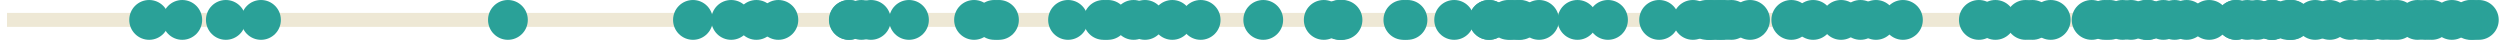 <?xml version='1.0' encoding='UTF-8'?>
<!-- This file was generated by dvisvgm 3.0.3 -->
<svg version='1.1' xmlns='http://www.w3.org/2000/svg' xmlns:xlink='http://www.w3.org/1999/xlink' width='285.063pt' height='4.539pt' viewBox='-62.039 -62.039 285.063 4.539'>
<g id='page1'>
<path d='M-61.242-59.77H222.227' stroke='#eee8d5' fill='none' stroke-width='1.594'/>
<path d='M19.242-59.77C19.242-61.023 18.227-62.039 16.977-62.039C15.723-62.039 14.707-61.023 14.707-59.77C14.707-58.516 15.723-57.5 16.977-57.5C18.227-57.5 19.242-58.516 19.242-59.77Z' fill='#2aa198'/>
<path d='M135.278-59.77C135.278-61.023 134.262-62.039 133.008-62.039S130.742-61.023 130.742-59.77C130.742-58.516 131.754-57.5 133.008-57.5S135.278-58.516 135.278-59.77Z' fill='#2aa198'/>
<path d='M208.215-59.77C208.215-61.023 207.2-62.039 205.946-62.039C204.696-62.039 203.68-61.023 203.68-59.77C203.68-58.516 204.696-57.5 205.946-57.5C207.2-57.5 208.215-58.516 208.215-59.77Z' fill='#2aa198'/>
<path d='M62.012-59.77C62.012-61.023 60.996-62.039 59.746-62.039C58.492-62.039 57.477-61.023 57.477-59.77C57.477-58.516 58.492-57.5 59.746-57.5C60.996-57.5 62.012-58.516 62.012-59.77Z' fill='#2aa198'/>
<path d='M222.235-59.77C222.235-61.023 221.219-62.039 219.965-62.039C218.715-62.039 217.7-61.023 217.7-59.77C217.7-58.516 218.715-57.5 219.965-57.5C221.219-57.5 222.235-58.516 222.235-59.77Z' fill='#2aa198'/>
<path d='M178.731-59.77C178.731-61.023 177.715-62.039 176.461-62.039S174.192-61.023 174.192-59.77C174.192-58.516 175.207-57.5 176.461-57.5S178.731-58.516 178.731-59.77Z' fill='#2aa198'/>
<path d='M69.489-59.77C69.489-61.023 68.473-62.039 67.219-62.039S64.953-61.023 64.953-59.77C64.953-58.516 65.965-57.5 67.219-57.5S69.489-58.516 69.489-59.77Z' fill='#2aa198'/>
<path d='M171.981-59.77C171.981-61.023 170.965-62.039 169.715-62.039C168.461-62.039 167.446-61.023 167.446-59.77C167.446-58.516 168.461-57.5 169.715-57.5C170.965-57.5 171.981-58.516 171.981-59.77Z' fill='#2aa198'/>
<path d='M209.414-59.77C209.414-61.023 208.399-62.039 207.145-62.039C205.895-62.039 204.879-61.023 204.879-59.77C204.879-58.516 205.895-57.5 207.145-57.5C208.399-57.5 209.414-58.516 209.414-59.77Z' fill='#2aa198'/>
<path d='M73.899-59.77C73.899-61.023 72.883-62.039 71.633-62.039C70.379-62.039 69.364-61.023 69.364-59.77C69.364-58.516 70.379-57.5 71.633-57.5C72.883-57.5 73.899-58.516 73.899-59.77Z' fill='#2aa198'/>
<path d='M129.41-59.77C129.41-61.023 128.395-62.039 127.145-62.039C125.891-62.039 124.875-61.023 124.875-59.77C124.875-58.516 125.891-57.5 127.145-57.5C128.395-57.5 129.41-58.516 129.41-59.77Z' fill='#2aa198'/>
<path d='M37.062-59.77C37.062-61.023 36.047-62.039 34.797-62.039C33.543-62.039 32.527-61.023 32.527-59.77C32.527-58.516 33.543-57.5 34.797-57.5C36.047-57.5 37.062-58.516 37.062-59.77Z' fill='#2aa198'/>
<path d='M201.434-59.77C201.434-61.023 200.418-62.039 199.164-62.039C197.914-62.039 196.899-61.023 196.899-59.77C196.899-58.516 197.914-57.5 199.164-57.5C200.418-57.5 201.434-58.516 201.434-59.77Z' fill='#2aa198'/>
<path d='M133.262-59.77C133.262-61.023 132.246-62.039 130.992-62.039C129.739-62.039 128.727-61.023 128.727-59.77C128.727-58.516 129.739-57.5 130.992-57.5C132.246-57.5 133.262-58.516 133.262-59.77Z' fill='#2aa198'/>
<path d='M-38.988-59.77C-38.988-61.023-40.004-62.039-41.258-62.039C-42.508-62.039-43.523-61.023-43.523-59.77C-43.523-58.516-42.508-57.5-41.258-57.5C-40.004-57.5-38.988-58.516-38.988-59.77Z' fill='#2aa198'/>
<path d='M92.946-59.77C92.946-61.023 91.93-62.039 90.676-62.039S88.407-61.023 88.407-59.77C88.407-58.516 89.422-57.5 90.676-57.5S92.946-58.516 92.946-59.77Z' fill='#2aa198'/>
<path d='M110.008-59.77C110.008-61.023 108.992-62.039 107.739-62.039C106.489-62.039 105.473-61.023 105.473-59.77C105.473-58.516 106.489-57.5 107.739-57.5C108.992-57.5 110.008-58.516 110.008-59.77Z' fill='#2aa198'/>
<path d='M216.762-59.77C216.762-61.023 215.746-62.039 214.492-62.039C213.242-62.039 212.227-61.023 212.227-59.77C212.227-58.516 213.242-57.5 214.492-57.5C215.746-57.5 216.762-58.516 216.762-59.77Z' fill='#2aa198'/>
<path d='M66.043-59.77C66.043-61.023 65.028-62.039 63.778-62.039C62.524-62.039 61.508-61.023 61.508-59.77C61.508-58.516 62.524-57.5 63.778-57.5C65.028-57.5 66.043-58.516 66.043-59.77Z' fill='#2aa198'/>
<path d='M112.203-59.77C112.203-61.023 111.188-62.039 109.938-62.039C108.684-62.039 107.668-61.023 107.668-59.77C107.668-58.516 108.684-57.5 109.938-57.5C111.188-57.5 112.203-58.516 112.203-59.77Z' fill='#2aa198'/>
<path d='M215.887-59.77C215.887-61.023 214.871-62.039 213.621-62.039C212.367-62.039 211.352-61.023 211.352-59.77C211.352-58.516 212.367-57.5 213.621-57.5C214.871-57.5 215.887-58.516 215.887-59.77Z' fill='#2aa198'/>
<path d='M113.571-59.77C113.571-61.023 112.555-62.039 111.305-62.039C110.051-62.039 109.035-61.023 109.035-59.77C109.035-58.516 110.051-57.5 111.305-57.5C112.555-57.5 113.571-58.516 113.571-59.77Z' fill='#2aa198'/>
<path d='M201.528-59.77C201.528-61.023 200.512-62.039 199.262-62.039C198.008-62.039 196.992-61.023 196.992-59.77C196.992-58.516 198.008-57.5 199.262-57.5C200.512-57.5 201.528-58.516 201.528-59.77Z' fill='#2aa198'/>
<path d='M171.203-59.77C171.203-61.023 170.188-62.039 168.934-62.039C167.684-62.039 166.668-61.023 166.668-59.77C166.668-58.516 167.684-57.5 168.934-57.5C170.188-57.5 171.203-58.516 171.203-59.77Z' fill='#2aa198'/>
<path d='M54.137-59.77C54.137-61.023 53.121-62.039 51.867-62.039C50.617-62.039 49.602-61.023 49.602-59.77C49.602-58.516 50.617-57.5 51.867-57.5C53.121-57.5 54.137-58.516 54.137-59.77Z' fill='#2aa198'/>
<path d='M112.649-59.77C112.649-61.023 111.633-62.039 110.383-62.039C109.129-62.039 108.114-61.023 108.114-59.77C108.114-58.516 109.129-57.5 110.383-57.5C111.633-57.5 112.649-58.516 112.649-59.77Z' fill='#2aa198'/>
<path d='M185.145-59.77C185.145-61.023 184.129-62.039 182.875-62.039S180.61-61.023 180.61-59.77C180.61-58.516 181.621-57.5 182.875-57.5S185.145-58.516 185.145-59.77Z' fill='#2aa198'/>
<path d='M137.641-59.77C137.641-61.023 136.625-62.039 135.375-62.039C134.121-62.039 133.106-61.023 133.106-59.77C133.106-58.516 134.121-57.5 135.375-57.5C136.625-57.5 137.641-58.516 137.641-59.77Z' fill='#2aa198'/>
<path d='M120.098-59.77C120.098-61.023 119.082-62.039 117.832-62.039C116.578-62.039 115.563-61.023 115.563-59.77C115.563-58.516 116.578-57.5 117.832-57.5C119.082-57.5 120.098-58.516 120.098-59.77Z' fill='#2aa198'/>
<path d='M189.555-59.77C189.555-61.023 188.539-62.039 187.289-62.039C186.035-62.039 185.02-61.023 185.02-59.77C185.02-58.516 186.035-57.5 187.289-57.5C188.539-57.5 189.555-58.516 189.555-59.77Z' fill='#2aa198'/>
<path d='M199.215-59.77C199.215-61.023 198.2-62.039 196.946-62.039C195.696-62.039 194.68-61.023 194.68-59.77C194.68-58.516 195.696-57.5 196.946-57.5C198.2-57.5 199.215-58.516 199.215-59.77Z' fill='#2aa198'/>
<path d='M205.879-59.77C205.879-61.023 204.864-62.039 203.614-62.039C202.36-62.039 201.344-61.023 201.344-59.77C201.344-58.516 202.36-57.5 203.614-57.5C204.864-57.5 205.879-58.516 205.879-59.77Z' fill='#2aa198'/>
<path d='M167.754-59.77C167.754-61.023 166.739-62.039 165.489-62.039C164.235-62.039 163.219-61.023 163.219-59.77C163.219-58.516 164.235-57.5 165.489-57.5C166.739-57.5 167.754-58.516 167.754-59.77Z' fill='#2aa198'/>
<path d='M195.207-59.77C195.207-61.023 194.192-62.039 192.942-62.039C191.688-62.039 190.672-61.023 190.672-59.77C190.672-58.516 191.688-57.5 192.942-57.5C194.192-57.5 195.207-58.516 195.207-59.77Z' fill='#2aa198'/>
<path d='M115.723-59.77C115.723-61.023 114.707-62.039 113.453-62.039C112.2-62.039 111.184-61.023 111.184-59.77C111.184-58.516 112.2-57.5 113.453-57.5C114.707-57.5 115.723-58.516 115.723-59.77Z' fill='#2aa198'/>
<path d='M157.211-59.77C157.211-61.023 156.196-62.039 154.942-62.039C153.692-62.039 152.676-61.023 152.676-59.77C152.676-58.516 153.692-57.5 154.942-57.5C156.196-57.5 157.211-58.516 157.211-59.77Z' fill='#2aa198'/>
<path d='M174.059-59.77C174.059-61.023 173.043-62.039 171.789-62.039S169.524-61.023 169.524-59.77C169.524-58.516 170.535-57.5 171.789-57.5S174.059-58.516 174.059-59.77Z' fill='#2aa198'/>
<path d='M222.879-59.77C222.879-61.023 221.864-62.039 220.61-62.039C219.36-62.039 218.344-61.023 218.344-59.77C218.344-58.516 219.36-57.5 220.61-57.5C221.864-57.5 222.879-58.516 222.879-59.77Z' fill='#2aa198'/>
<path d='M134.84-59.77C134.84-61.023 133.825-62.039 132.571-62.039C131.321-62.039 130.305-61.023 130.305-59.77C130.305-58.516 131.321-57.5 132.571-57.5C133.825-57.5 134.84-58.516 134.84-59.77Z' fill='#2aa198'/>
<path d='M199.344-59.77C199.344-61.023 198.328-62.039 197.075-62.039C195.825-62.039 194.809-61.023 194.809-59.77C194.809-58.516 195.825-57.5 197.075-57.5C198.328-57.5 199.344-58.516 199.344-59.77Z' fill='#2aa198'/>
<path d='M113.289-59.77C113.289-61.023 112.274-62.039 111.024-62.039C109.77-62.039 108.754-61.023 108.754-59.77C108.754-58.516 109.77-57.5 111.024-57.5C112.274-57.5 113.289-58.516 113.289-59.77Z' fill='#2aa198'/>
<path d='M26.477-59.77C26.477-61.023 25.461-62.039 24.207-62.039C22.957-62.039 21.941-61.023 21.941-59.77C21.941-58.516 22.957-57.5 24.207-57.5C25.461-57.5 26.477-58.516 26.477-59.77Z' fill='#2aa198'/>
<path d='M154.133-59.77C154.133-61.023 153.121-62.039 151.867-62.039C150.614-62.039 149.598-61.023 149.598-59.77C149.598-58.516 150.614-57.5 151.867-57.5C153.121-57.5 154.133-58.516 154.133-59.77Z' fill='#2aa198'/>
<path d='M28.984-59.77C28.984-61.023 27.969-62.039 26.715-62.039C25.465-62.039 24.449-61.023 24.449-59.77C24.449-58.516 25.465-57.5 26.715-57.5C27.969-57.5 28.984-58.516 28.984-59.77Z' fill='#2aa198'/>
<path d='M-1.855-59.77C-1.855-61.023-2.871-62.039-4.125-62.039C-5.375-62.039-6.391-61.023-6.391-59.77C-6.391-58.516-5.375-57.5-4.125-57.5C-2.871-57.5-1.855-58.516-1.855-59.77Z' fill='#2aa198'/>
<path d='M136.032-59.77C136.032-61.023 135.02-62.039 133.766-62.039S131.496-61.023 131.496-59.77C131.496-58.516 132.512-57.5 133.766-57.5S136.032-58.516 136.032-59.77Z' fill='#2aa198'/>
<path d='M199.313-59.77C199.313-61.023 198.297-62.039 197.047-62.039C195.793-62.039 194.778-61.023 194.778-59.77C194.778-58.516 195.793-57.5 197.047-57.5C198.297-57.5 199.313-58.516 199.313-59.77Z' fill='#2aa198'/>
<path d='M23.598-59.77C23.598-61.023 22.582-62.039 21.332-62.039C20.078-62.039 19.062-61.023 19.062-59.77C19.062-58.516 20.078-57.5 21.332-57.5C22.582-57.5 23.598-58.516 23.598-59.77Z' fill='#2aa198'/>
<path d='M123.582-59.77C123.582-61.023 122.567-62.039 121.313-62.039S119.043-61.023 119.043-59.77C119.043-58.516 120.059-57.5 121.313-57.5S123.582-58.516 123.582-59.77Z' fill='#2aa198'/>
<path d='M213.543-59.77C213.543-61.023 212.528-62.039 211.278-62.039C210.024-62.039 209.008-61.023 209.008-59.77C209.008-58.516 210.024-57.5 211.278-57.5C212.528-57.5 213.543-58.516 213.543-59.77Z' fill='#2aa198'/>
<path d='M186.914-59.77C186.914-61.023 185.899-62.039 184.645-62.039S182.375-61.023 182.375-59.77C182.375-58.516 183.391-57.5 184.645-57.5S186.914-58.516 186.914-59.77Z' fill='#2aa198'/>
<path d='M188.184-59.77C188.184-61.023 187.168-62.039 185.918-62.039C184.664-62.039 183.649-61.023 183.649-59.77C183.649-58.516 184.664-57.5 185.918-57.5C187.168-57.5 188.184-58.516 188.184-59.77Z' fill='#2aa198'/>
<path d='M152.367-59.77C152.367-61.023 151.352-62.039 150.098-62.039S147.828-61.023 147.828-59.77C147.828-58.516 148.844-57.5 150.098-57.5S152.367-58.516 152.367-59.77Z' fill='#2aa198'/>
<path d='M196.481-59.77C196.481-61.023 195.465-62.039 194.211-62.039C192.961-62.039 191.946-61.023 191.946-59.77C191.946-58.516 192.961-57.5 194.211-57.5C195.465-57.5 196.481-58.516 196.481-59.77Z' fill='#2aa198'/>
<path d='M38.449-59.77C38.449-61.023 37.434-62.039 36.18-62.039C34.93-62.039 33.914-61.023 33.914-59.77C33.914-58.516 34.93-57.5 36.18-57.5C37.434-57.5 38.449-58.516 38.449-59.77Z' fill='#2aa198'/>
<path d='M53.602-59.77C53.602-61.023 52.586-62.039 51.332-62.039S49.063-61.023 49.063-59.77C49.063-58.516 50.078-57.5 51.332-57.5S53.602-58.516 53.602-59.77Z' fill='#2aa198'/>
<path d='M182.254-59.77C182.254-61.023 181.239-62.039 179.985-62.039C178.735-62.039 177.719-61.023 177.719-59.77C177.719-58.516 178.735-57.5 179.985-57.5C181.239-57.5 182.254-58.516 182.254-59.77Z' fill='#2aa198'/>
<path d='M100.246-59.77C100.246-61.023 99.231-62.039 97.977-62.039S95.711-61.023 95.711-59.77C95.711-58.516 96.723-57.5 97.977-57.5S100.246-58.516 100.246-59.77Z' fill='#2aa198'/>
<path d='M135.293-59.77C135.293-61.023 134.278-62.039 133.028-62.039C131.774-62.039 130.758-61.023 130.758-59.77C130.758-58.516 131.774-57.5 133.028-57.5C134.278-57.5 135.293-58.516 135.293-59.77Z' fill='#2aa198'/>
<path d='M165.871-59.77C165.871-61.023 164.856-62.039 163.602-62.039S161.332-61.023 161.332-59.77C161.332-58.516 162.348-57.5 163.602-57.5S165.871-58.516 165.871-59.77Z' fill='#2aa198'/>
<path d='M39.535-59.77C39.535-61.023 38.52-62.039 37.266-62.039S35-61.023 35-59.77C35-58.516 36.012-57.5 37.266-57.5S39.535-58.516 39.535-59.77Z' fill='#2aa198'/>
<path d='M66.571-59.77C66.571-61.023 65.555-62.039 64.305-62.039C63.051-62.039 62.035-61.023 62.035-59.77C62.035-58.516 63.051-57.5 64.305-57.5C65.555-57.5 66.571-58.516 66.571-59.77Z' fill='#2aa198'/>
<path d='M77.133-59.77C77.133-61.023 76.117-62.039 74.867-62.039C73.614-62.039 72.598-61.023 72.598-59.77C72.598-58.516 73.614-57.5 74.867-57.5C76.117-57.5 77.133-58.516 77.133-59.77Z' fill='#2aa198'/>
<path d='M146.973-59.77C146.973-61.023 145.957-62.039 144.703-62.039C143.453-62.039 142.438-61.023 142.438-59.77C142.438-58.516 143.453-57.5 144.703-57.5C145.957-57.5 146.973-58.516 146.973-59.77Z' fill='#2aa198'/>
<path d='M37.016-59.77C37.016-61.023 36-62.039 34.75-62.039C33.496-62.039 32.48-61.023 32.48-59.77C32.48-58.516 33.496-57.5 34.75-57.5C36-57.5 37.016-58.516 37.016-59.77Z' fill='#2aa198'/>
<path d='M84.27-59.77C84.27-61.023 83.254-62.039 82.004-62.039C80.75-62.039 79.735-61.023 79.735-59.77C79.735-58.516 80.75-57.5 82.004-57.5C83.254-57.5 84.27-58.516 84.27-59.77Z' fill='#2aa198'/>
<path d='M210.325-59.77C210.325-61.023 209.309-62.039 208.059-62.039C206.805-62.039 205.789-61.023 205.789-59.77C205.789-58.516 206.805-57.5 208.059-57.5C209.309-57.5 210.325-58.516 210.325-59.77Z' fill='#2aa198'/>
<path d='M180.778-59.77C180.778-61.023 179.762-62.039 178.512-62.039C177.258-62.039 176.242-61.023 176.242-59.77C176.242-58.516 177.258-57.5 178.512-57.5C179.762-57.5 180.778-58.516 180.778-59.77Z' fill='#2aa198'/>
<path d='M43.875-59.77C43.875-61.023 42.86-62.039 41.61-62.039C40.356-62.039 39.34-61.023 39.34-59.77C39.34-58.516 40.356-57.5 41.61-57.5C42.86-57.5 43.875-58.516 43.875-59.77Z' fill='#2aa198'/>
<path d='M185.18-59.77C185.18-61.023 184.164-62.039 182.91-62.039C181.657-62.039 180.641-61.023 180.641-59.77C180.641-58.516 181.657-57.5 182.91-57.5C184.164-57.5 185.18-58.516 185.18-59.77Z' fill='#2aa198'/>
<path d='M139.774-59.77C139.774-61.023 138.758-62.039 137.508-62.039C136.254-62.039 135.239-61.023 135.239-59.77C135.239-58.516 136.254-57.5 137.508-57.5C138.758-57.5 139.774-58.516 139.774-59.77Z' fill='#2aa198'/>
<path d='M93.309-59.77C93.309-61.023 92.293-62.039 91.039-62.039S88.77-61.023 88.77-59.77C88.77-58.516 89.785-57.5 91.039-57.5S93.309-58.516 93.309-59.77Z' fill='#2aa198'/>
<path d='M51.293-59.77C51.293-61.023 50.278-62.039 49.028-62.039C47.774-62.039 46.758-61.023 46.758-59.77C46.758-58.516 47.774-57.5 49.028-57.5C50.278-57.5 51.293-58.516 51.293-59.77Z' fill='#2aa198'/>
<path d='M195.196-59.77C195.196-61.023 194.18-62.039 192.926-62.039C191.676-62.039 190.66-61.023 190.66-59.77C190.66-58.516 191.676-57.5 192.926-57.5C194.18-57.5 195.196-58.516 195.196-59.77Z' fill='#2aa198'/>
<path d='M180.196-59.77C180.196-61.023 179.18-62.039 177.926-62.039C176.676-62.039 175.66-61.023 175.66-59.77C175.66-58.516 176.676-57.5 177.926-57.5C179.18-57.5 180.196-58.516 180.196-59.77Z' fill='#2aa198'/>
<path d='M100.719-59.77C100.719-61.023 99.707-62.039 98.453-62.039C97.2-62.039 96.184-61.023 96.184-59.77C96.184-58.516 97.2-57.5 98.453-57.5C99.707-57.5 100.719-58.516 100.719-59.77Z' fill='#2aa198'/>
<path d='M211.965-59.77C211.965-61.023 210.95-62.039 209.696-62.039C208.446-62.039 207.43-61.023 207.43-59.77C207.43-58.516 208.446-57.5 209.696-57.5C210.95-57.5 211.965-58.516 211.965-59.77Z' fill='#2aa198'/>
<path d='M183.207-59.77C183.207-61.023 182.192-62.039 180.938-62.039S178.672-61.023 178.672-59.77C178.672-58.516 179.684-57.5 180.938-57.5S183.207-58.516 183.207-59.77Z' fill='#2aa198'/>
<path d='M150.157-59.77C150.157-61.023 149.141-62.039 147.887-62.039C146.637-62.039 145.621-61.023 145.621-59.77C145.621-58.516 146.637-57.5 147.887-57.5C149.141-57.5 150.157-58.516 150.157-59.77Z' fill='#2aa198'/>
<path d='M184.879-59.77C184.879-61.023 183.864-62.039 182.614-62.039C181.36-62.039 180.344-61.023 180.344-59.77C180.344-58.516 181.36-57.5 182.614-57.5C183.864-57.5 184.879-58.516 184.879-59.77Z' fill='#2aa198'/>
<path d='M144.481-59.77C144.481-61.023 143.465-62.039 142.211-62.039C140.961-62.039 139.946-61.023 139.946-59.77C139.946-58.516 140.961-57.5 142.211-57.5C143.465-57.5 144.481-58.516 144.481-59.77Z' fill='#2aa198'/>
<path d='M-42.766-59.77C-42.766-61.023-43.781-62.039-45.031-62.039C-46.285-62.039-47.301-61.023-47.301-59.77C-47.301-58.516-46.285-57.5-45.031-57.5C-43.781-57.5-42.766-58.516-42.766-59.77Z' fill='#2aa198'/>
<path d='M91.172-59.77C91.172-61.023 90.157-62.039 88.903-62.039S86.633-61.023 86.633-59.77C86.633-58.516 87.649-57.5 88.903-57.5S91.172-58.516 91.172-59.77Z' fill='#2aa198'/>
<path d='M210.739-59.77C210.739-61.023 209.723-62.039 208.469-62.039S206.2-61.023 206.2-59.77C206.2-58.516 207.215-57.5 208.469-57.5S210.739-58.516 210.739-59.77Z' fill='#2aa198'/>
<path d='M219.801-59.77C219.801-61.023 218.789-62.039 217.535-62.039C216.282-62.039 215.266-61.023 215.266-59.77C215.266-58.516 216.282-57.5 217.535-57.5C218.789-57.5 219.801-58.516 219.801-59.77Z' fill='#2aa198'/>
<path d='M212.821-59.77C212.821-61.023 211.805-62.039 210.555-62.039C209.301-62.039 208.285-61.023 208.285-59.77C208.285-58.516 209.301-57.5 210.555-57.5C211.805-57.5 212.821-58.516 212.821-59.77Z' fill='#2aa198'/>
<path d='M204.219-59.77C204.219-61.023 203.203-62.039 201.95-62.039C200.7-62.039 199.684-61.023 199.684-59.77C199.684-58.516 200.7-57.5 201.95-57.5C203.203-57.5 204.219-58.516 204.219-59.77Z' fill='#2aa198'/>
<path d='M197.586-59.77C197.586-61.023 196.571-62.039 195.321-62.039C194.067-62.039 193.051-61.023 193.051-59.77C193.051-58.516 194.067-57.5 195.321-57.5C196.571-57.5 197.586-58.516 197.586-59.77Z' fill='#2aa198'/>
<path d='M192.125-59.77C192.125-61.023 191.11-62.039 189.856-62.039C188.606-62.039 187.59-61.023 187.59-59.77C187.59-58.516 188.606-57.5 189.856-57.5C191.11-57.5 192.125-58.516 192.125-59.77Z' fill='#2aa198'/>
<path d='M217.516-59.77C217.516-61.023 216.5-62.039 215.246-62.039C213.996-62.039 212.981-61.023 212.981-59.77C212.981-58.516 213.996-57.5 215.246-57.5C216.5-57.5 217.516-58.516 217.516-59.77Z' fill='#2aa198'/>
<path d='M-34.02-59.77C-34.02-61.023-35.035-62.039-36.289-62.039C-37.539-62.039-38.555-61.023-38.555-59.77C-38.555-58.516-37.539-57.5-36.289-57.5C-35.035-57.5-34.02-58.516-34.02-59.77Z' fill='#2aa198'/>
<path d='M70.782-59.77C70.782-61.023 69.766-62.039 68.512-62.039C67.262-62.039 66.246-61.023 66.246-59.77C66.246-58.516 67.262-57.5 68.512-57.5C69.766-57.5 70.782-58.516 70.782-59.77Z' fill='#2aa198'/>
<path d='M221.918-59.77C221.918-61.023 220.903-62.039 219.649-62.039C218.399-62.039 217.383-61.023 217.383-59.77C217.383-58.516 218.399-57.5 219.649-57.5C220.903-57.5 221.918-58.516 221.918-59.77Z' fill='#2aa198'/>
<path d='M106.039-59.77C106.039-61.023 105.028-62.039 103.774-62.039S101.504-61.023 101.504-59.77C101.504-58.516 102.52-57.5 103.774-57.5S106.039-58.516 106.039-59.77Z' fill='#2aa198'/>
<path d='M136.836-59.77C136.836-61.023 135.821-62.039 134.571-62.039C133.317-62.039 132.301-61.023 132.301-59.77C132.301-58.516 133.317-57.5 134.571-57.5C135.821-57.5 136.836-58.516 136.836-59.77Z' fill='#2aa198'/>
<path d='M93.075-59.77C93.075-61.023 92.059-62.039 90.805-62.039C89.555-62.039 88.539-61.023 88.539-59.77C88.539-58.516 89.555-57.5 90.805-57.5C92.059-57.5 93.075-58.516 93.075-59.77Z' fill='#2aa198'/>
<path d='M136.391-59.77C136.391-61.023 135.375-62.039 134.125-62.039C132.871-62.039 131.856-61.023 131.856-59.77C131.856-58.516 132.871-57.5 134.125-57.5C135.375-57.5 136.391-58.516 136.391-59.77Z' fill='#2aa198'/>
<path d='M-30.012-59.77C-30.012-61.023-31.023-62.039-32.277-62.039C-33.531-62.039-34.547-61.023-34.547-59.77C-34.547-58.516-33.531-57.5-32.277-57.5C-31.023-57.5-30.012-58.516-30.012-59.77Z' fill='#2aa198'/>
<path d='M110.024-59.77C110.024-61.023 109.008-62.039 107.758-62.039C106.504-62.039 105.489-61.023 105.489-59.77C105.489-58.516 106.504-57.5 107.758-57.5C109.008-57.5 110.024-58.516 110.024-59.77Z' fill='#2aa198'/>
<path d='M201.11-59.77C201.11-61.023 200.094-62.039 198.84-62.039C197.59-62.039 196.575-61.023 196.575-59.77C196.575-58.516 197.59-57.5 198.84-57.5C200.094-57.5 201.11-58.516 201.11-59.77Z' fill='#2aa198'/>
</g>
</svg>